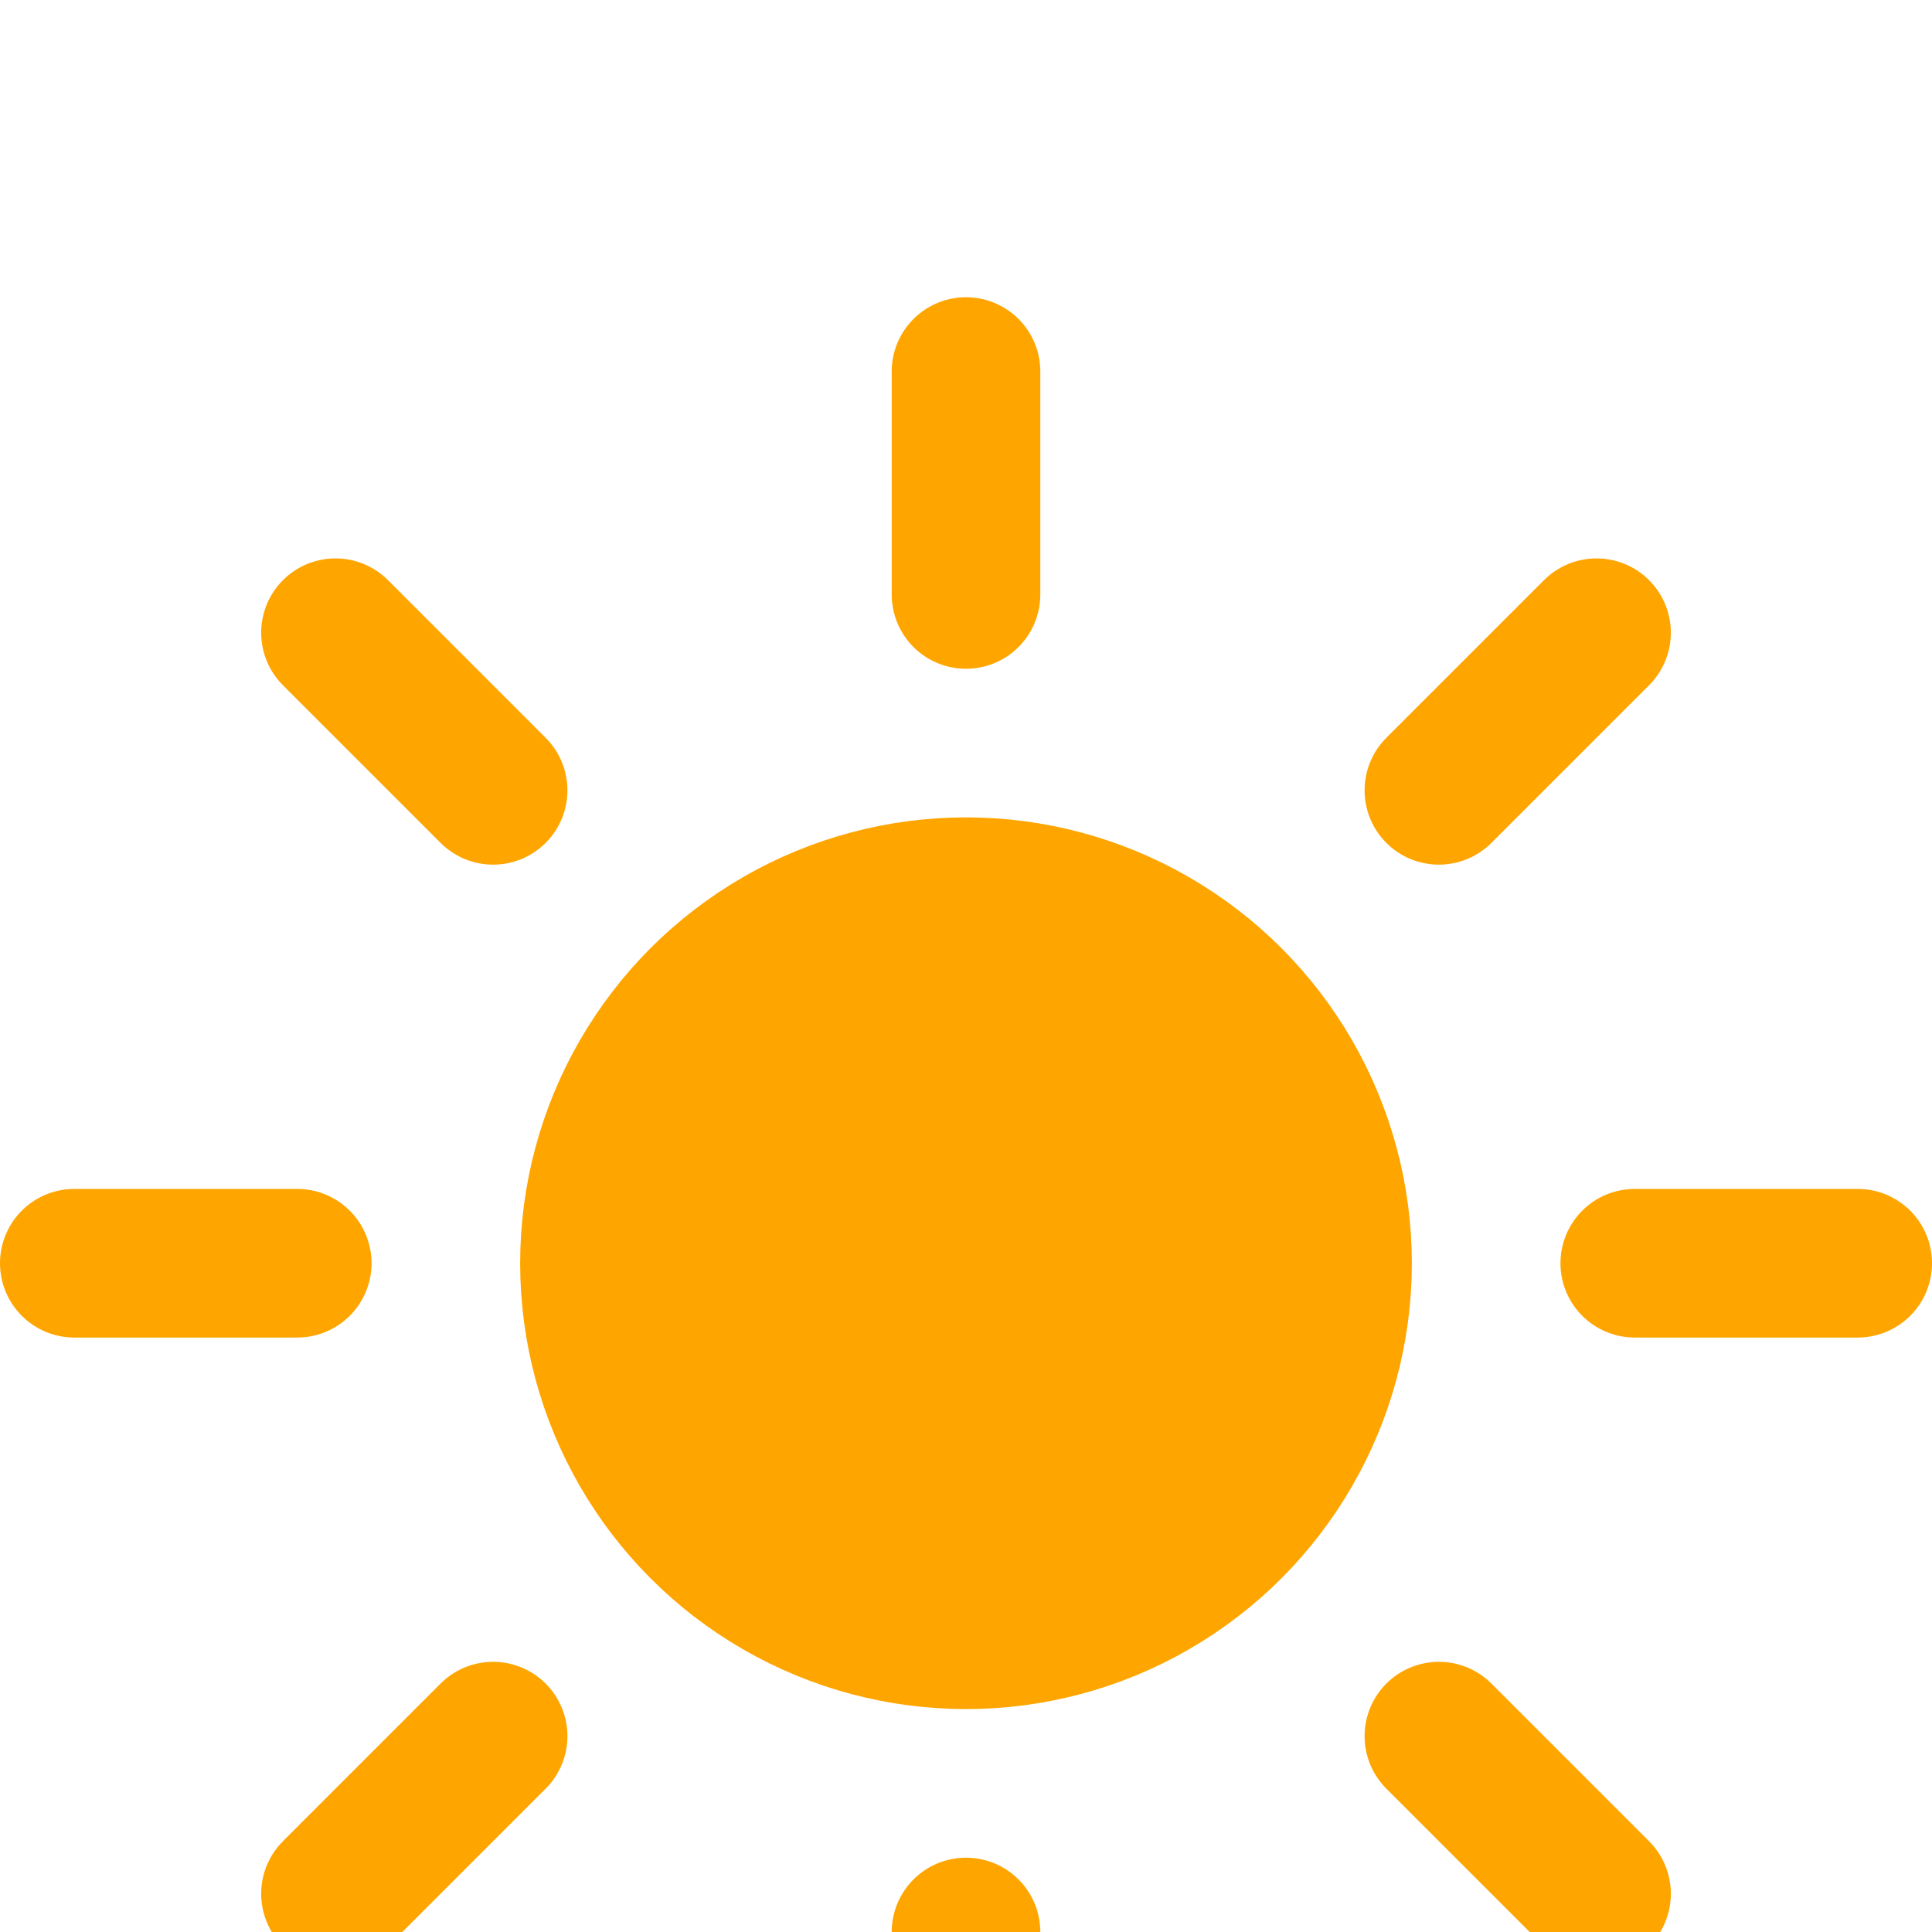 <svg xmlns="http://www.w3.org/2000/svg" xmlns:xlink="http://www.w3.org/1999/xlink" version="1.1" viewbox="0 0 64 64" viewBox="19 19 26 26">    <defs>        <filter id="blur" width="200%" height="200%">            <feGaussianBlur in="SourceAlpha" stdDeviation="3"></feGaussianBlur>            <feOffset dx="0" dy="4" result="offsetblur"></feOffset>            <feComponentTransfer>                <feFuncA type="linear" slope="0.05"></feFuncA>            </feComponentTransfer>            <feMerge>                 <feMergeNode></feMergeNode>                <feMergeNode in="SourceGraphic"></feMergeNode>             </feMerge>        </filter>        <style type="text/css"><![CDATA[/*** CLOUDS*/@keyframes am-weather-cloud-1 {  0% {    -webkit-transform: translate(-5px,0px);       -moz-transform: translate(-5px,0px);        -ms-transform: translate(-5px,0px);            transform: translate(-5px,0px);  }  50% {    -webkit-transform: translate(10px,0px);       -moz-transform: translate(10px,0px);        -ms-transform: translate(10px,0px);            transform: translate(10px,0px);  }  100% {    -webkit-transform: translate(-5px,0px);       -moz-transform: translate(-5px,0px);        -ms-transform: translate(-5px,0px);            transform: translate(-5px,0px);  }}.am-weather-cloud-1 {  -webkit-animation-name: am-weather-cloud-1;     -moz-animation-name: am-weather-cloud-1;          animation-name: am-weather-cloud-1;  -webkit-animation-duration: 7s;     -moz-animation-duration: 7s;          animation-duration: 7s;  -webkit-animation-timing-function: linear;     -moz-animation-timing-function: linear;          animation-timing-function: linear;  -webkit-animation-iteration-count: infinite;     -moz-animation-iteration-count: infinite;          animation-iteration-count: infinite;}@keyframes am-weather-cloud-2 {  0% {    -webkit-transform: translate(0px,0px);       -moz-transform: translate(0px,0px);        -ms-transform: translate(0px,0px);            transform: translate(0px,0px);  }  50% {    -webkit-transform: translate(2px,0px);       -moz-transform: translate(2px,0px);        -ms-transform: translate(2px,0px);            transform: translate(2px,0px);  }  100% {    -webkit-transform: translate(0px,0px);       -moz-transform: translate(0px,0px);        -ms-transform: translate(0px,0px);            transform: translate(0px,0px);  }}.am-weather-cloud-2 {  -webkit-animation-name: am-weather-cloud-2;     -moz-animation-name: am-weather-cloud-2;          animation-name: am-weather-cloud-2;  -webkit-animation-duration: 3s;     -moz-animation-duration: 3s;          animation-duration: 3s;  -webkit-animation-timing-function: linear;     -moz-animation-timing-function: linear;          animation-timing-function: linear;  -webkit-animation-iteration-count: infinite;     -moz-animation-iteration-count: infinite;          animation-iteration-count: infinite;}/*** SUN*/@keyframes am-weather-sun {  0% {    -webkit-transform: rotate(0deg);       -moz-transform: rotate(0deg);        -ms-transform: rotate(0deg);            transform: rotate(0deg);  }  100% {    -webkit-transform: rotate(360deg);       -moz-transform: rotate(360deg);        -ms-transform: rotate(360deg);            transform: rotate(360deg);  }}.am-weather-sun {  -webkit-animation-name: am-weather-sun;     -moz-animation-name: am-weather-sun;      -ms-animation-name: am-weather-sun;          animation-name: am-weather-sun;  -webkit-animation-duration: 9s;     -moz-animation-duration: 9s;      -ms-animation-duration: 9s;          animation-duration: 9s;  -webkit-animation-timing-function: linear;     -moz-animation-timing-function: linear;      -ms-animation-timing-function: linear;          animation-timing-function: linear;  -webkit-animation-iteration-count: infinite;     -moz-animation-iteration-count: infinite;      -ms-animation-iteration-count: infinite;          animation-iteration-count: infinite;}@keyframes am-weather-sun-shiny {  0% {    stroke-dasharray: 3px 10px;    stroke-dashoffset: 0px;  }  50% {    stroke-dasharray: 0.1px 10px;    stroke-dashoffset: -1px;  }  100% {    stroke-dasharray: 3px 10px;    stroke-dashoffset: 0px;  }}.am-weather-sun-shiny line {  -webkit-animation-name: am-weather-sun-shiny;     -moz-animation-name: am-weather-sun-shiny;      -ms-animation-name: am-weather-sun-shiny;          animation-name: am-weather-sun-shiny;  -webkit-animation-duration: 2s;     -moz-animation-duration: 2s;      -ms-animation-duration: 2s;          animation-duration: 2s;  -webkit-animation-timing-function: linear;     -moz-animation-timing-function: linear;      -ms-animation-timing-function: linear;          animation-timing-function: linear;  -webkit-animation-iteration-count: infinite;     -moz-animation-iteration-count: infinite;      -ms-animation-iteration-count: infinite;          animation-iteration-count: infinite;}/*** MOON*/@keyframes am-weather-moon {  0% {    -webkit-transform: rotate(0deg);       -moz-transform: rotate(0deg);        -ms-transform: rotate(0deg);            transform: rotate(0deg);  }  50% {    -webkit-transform: rotate(15deg);       -moz-transform: rotate(15deg);        -ms-transform: rotate(15deg);            transform: rotate(15deg);  }  100% {    -webkit-transform: rotate(0deg);       -moz-transform: rotate(0deg);        -ms-transform: rotate(0deg);            transform: rotate(0deg);  }}.am-weather-moon {  -webkit-animation-name: am-weather-moon;     -moz-animation-name: am-weather-moon;      -ms-animation-name: am-weather-moon;          animation-name: am-weather-moon;  -webkit-animation-duration: 6s;     -moz-animation-duration: 6s;      -ms-animation-duration: 6s;          animation-duration: 6s;  -webkit-animation-timing-function: linear;     -moz-animation-timing-function: linear;      -ms-animation-timing-function: linear;          animation-timing-function: linear;  -webkit-animation-iteration-count: infinite;     -moz-animation-iteration-count: infinite;      -ms-animation-iteration-count: infinite;          animation-iteration-count: infinite;  -webkit-transform-origin: 12.5px 15.15px 0; /* TODO FF CENTER ISSUE */     -moz-transform-origin: 12.5px 15.15px 0; /* TODO FF CENTER ISSUE */      -ms-transform-origin: 12.5px 15.15px 0; /* TODO FF CENTER ISSUE */          transform-origin: 12.5px 15.15px 0; /* TODO FF CENTER ISSUE */}@keyframes am-weather-moon-star-1 {  0% {    opacity: 0;  }  100% {    opacity: 1;  }}.am-weather-moon-star-1 {  -webkit-animation-name: am-weather-moon-star-1;     -moz-animation-name: am-weather-moon-star-1;      -ms-animation-name: am-weather-moon-star-1;          animation-name: am-weather-moon-star-1;  -webkit-animation-delay: 3s;     -moz-animation-delay: 3s;      -ms-animation-delay: 3s;          animation-delay: 3s;  -webkit-animation-duration: 5s;     -moz-animation-duration: 5s;      -ms-animation-duration: 5s;          animation-duration: 5s;  -webkit-animation-timing-function: linear;     -moz-animation-timing-function: linear;      -ms-animation-timing-function: linear;          animation-timing-function: linear;  -webkit-animation-iteration-count: 1;     -moz-animation-iteration-count: 1;      -ms-animation-iteration-count: 1;          animation-iteration-count: 1;}@keyframes am-weather-moon-star-2 {  0% {    opacity: 0;  }  100% {    opacity: 1;  }}.am-weather-moon-star-2 {  -webkit-animation-name: am-weather-moon-star-2;     -moz-animation-name: am-weather-moon-star-2;      -ms-animation-name: am-weather-moon-star-2;          animation-name: am-weather-moon-star-2;  -webkit-animation-delay: 5s;     -moz-animation-delay: 5s;      -ms-animation-delay: 5s;          animation-delay: 5s;  -webkit-animation-duration: 4s;     -moz-animation-duration: 4s;      -ms-animation-duration: 4s;          animation-duration: 4s;  -webkit-animation-timing-function: linear;     -moz-animation-timing-function: linear;      -ms-animation-timing-function: linear;          animation-timing-function: linear;  -webkit-animation-iteration-count: 1;     -moz-animation-iteration-count: 1;      -ms-animation-iteration-count: 1;          animation-iteration-count: 1;}/*** RAIN*/@keyframes am-weather-rain {  0% {    stroke-dashoffset: 0;  }  100% {    stroke-dashoffset: -100;  }}.am-weather-rain-1 {  -webkit-animation-name: am-weather-rain;     -moz-animation-name: am-weather-rain;      -ms-animation-name: am-weather-rain;          animation-name: am-weather-rain;  -webkit-animation-duration: 8s;     -moz-animation-duration: 8s;      -ms-animation-duration: 8s;          animation-duration: 8s;  -webkit-animation-timing-function: linear;     -moz-animation-timing-function: linear;      -ms-animation-timing-function: linear;          animation-timing-function: linear;  -webkit-animation-iteration-count: infinite;     -moz-animation-iteration-count: infinite;      -ms-animation-iteration-count: infinite;          animation-iteration-count: infinite;}.am-weather-rain-2 {  -webkit-animation-name: am-weather-rain;     -moz-animation-name: am-weather-rain;      -ms-animation-name: am-weather-rain;          animation-name: am-weather-rain;  -webkit-animation-delay: 0.25s;     -moz-animation-delay: 0.25s;      -ms-animation-delay: 0.25s;          animation-delay: 0.25s;  -webkit-animation-duration: 8s;     -moz-animation-duration: 8s;      -ms-animation-duration: 8s;          animation-duration: 8s;  -webkit-animation-timing-function: linear;     -moz-animation-timing-function: linear;      -ms-animation-timing-function: linear;          animation-timing-function: linear;  -webkit-animation-iteration-count: infinite;     -moz-animation-iteration-count: infinite;      -ms-animation-iteration-count: infinite;          animation-iteration-count: infinite;}/*** SNOW*/@keyframes am-weather-snow {  0% {    -webkit-transform: translateX(0) translateY(0);       -moz-transform: translateX(0) translateY(0);        -ms-transform: translateX(0) translateY(0);            transform: translateX(0) translateY(0);  }  33.33% {    -webkit-transform: translateX(-1.2px) translateY(2px);       -moz-transform: translateX(-1.2px) translateY(2px);        -ms-transform: translateX(-1.2px) translateY(2px);            transform: translateX(-1.2px) translateY(2px);  }  66.66% {    -webkit-transform: translateX(1.4px) translateY(4px);       -moz-transform: translateX(1.4px) translateY(4px);        -ms-transform: translateX(1.4px) translateY(4px);            transform: translateX(1.4px) translateY(4px);    opacity: 1;  }  100% {    -webkit-transform: translateX(-1.6px) translateY(6px);       -moz-transform: translateX(-1.6px) translateY(6px);        -ms-transform: translateX(-1.6px) translateY(6px);            transform: translateX(-1.6px) translateY(6px);    opacity: 0;  }}@keyframes am-weather-snow-reverse {  0% {    -webkit-transform: translateX(0) translateY(0);       -moz-transform: translateX(0) translateY(0);        -ms-transform: translateX(0) translateY(0);            transform: translateX(0) translateY(0);  }  33.33% {    -webkit-transform: translateX(1.2px) translateY(2px);       -moz-transform: translateX(1.2px) translateY(2px);        -ms-transform: translateX(1.2px) translateY(2px);            transform: translateX(1.2px) translateY(2px);  }  66.66% {    -webkit-transform: translateX(-1.4px) translateY(4px);       -moz-transform: translateX(-1.4px) translateY(4px);        -ms-transform: translateX(-1.4px) translateY(4px);            transform: translateX(-1.4px) translateY(4px);    opacity: 1;  }  100% {    -webkit-transform: translateX(1.6px) translateY(6px);       -moz-transform: translateX(1.6px) translateY(6px);        -ms-transform: translateX(1.6px) translateY(6px);            transform: translateX(1.6px) translateY(6px);    opacity: 0;  }}.am-weather-snow-1 {  -webkit-animation-name: am-weather-snow;     -moz-animation-name: am-weather-snow;      -ms-animation-name: am-weather-snow;          animation-name: am-weather-snow;  -webkit-animation-duration: 2s;     -moz-animation-duration: 2s;      -ms-animation-duration: 2s;          animation-duration: 2s;  -webkit-animation-timing-function: linear;     -moz-animation-timing-function: linear;      -ms-animation-timing-function: linear;          animation-timing-function: linear;  -webkit-animation-iteration-count: infinite;     -moz-animation-iteration-count: infinite;      -ms-animation-iteration-count: infinite;          animation-iteration-count: infinite;}.am-weather-snow-2 {  -webkit-animation-name: am-weather-snow;     -moz-animation-name: am-weather-snow;      -ms-animation-name: am-weather-snow;          animation-name: am-weather-snow;  -webkit-animation-delay: 1.2s;     -moz-animation-delay: 1.2s;      -ms-animation-delay: 1.2s;          animation-delay: 1.2s;  -webkit-animation-duration: 2s;     -moz-animation-duration: 2s;      -ms-animation-duration: 2s;          animation-duration: 2s;  -webkit-animation-timing-function: linear;     -moz-animation-timing-function: linear;      -ms-animation-timing-function: linear;          animation-timing-function: linear;  -webkit-animation-iteration-count: infinite;     -moz-animation-iteration-count: infinite;      -ms-animation-iteration-count: infinite;          animation-iteration-count: infinite;}.am-weather-snow-3 {  -webkit-animation-name: am-weather-snow-reverse;     -moz-animation-name: am-weather-snow-reverse;      -ms-animation-name: am-weather-snow-reverse;          animation-name: am-weather-snow-reverse;  -webkit-animation-duration: 2s;     -moz-animation-duration: 2s;      -ms-animation-duration: 2s;          animation-duration: 2s;  -webkit-animation-timing-function: linear;     -moz-animation-timing-function: linear;      -ms-animation-timing-function: linear;          animation-timing-function: linear;  -webkit-animation-iteration-count: infinite;     -moz-animation-iteration-count: infinite;      -ms-animation-iteration-count: infinite;          animation-iteration-count: infinite;}/*** EASING*/.am-weather-easing-ease-in-out {  -webkit-animation-timing-function: ease-in-out;     -moz-animation-timing-function: ease-in-out;      -ms-animation-timing-function: ease-in-out;          animation-timing-function: ease-in-out;}        ]]></style>    </defs>    <g filter="url(#blur)" id="day">        <g transform="translate(32,32)">            <g class="am-weather-sun am-weather-sun-shiny am-weather-easing-ease-in-out">                <g>                    <line fill="none" stroke="orange" stroke-linecap="round" stroke-width="2" transform="translate(0,9)" x1="0" x2="0" y1="0" y2="3"></line>                </g>                <g transform="rotate(45)">                    <line fill="none" stroke="orange" stroke-linecap="round" stroke-width="2" transform="translate(0,9)" x1="0" x2="0" y1="0" y2="3"></line>                </g>                <g transform="rotate(90)">                    <line fill="none" stroke="orange" stroke-linecap="round" stroke-width="2" transform="translate(0,9)" x1="0" x2="0" y1="0" y2="3"></line>                </g>                <g transform="rotate(135)">                    <line fill="none" stroke="orange" stroke-linecap="round" stroke-width="2" transform="translate(0,9)" x1="0" x2="0" y1="0" y2="3"></line>                </g>                <g transform="rotate(180)">                    <line fill="none" stroke="orange" stroke-linecap="round" stroke-width="2" transform="translate(0,9)" x1="0" x2="0" y1="0" y2="3"></line>                </g>                <g transform="rotate(225)">                    <line fill="none" stroke="orange" stroke-linecap="round" stroke-width="2" transform="translate(0,9)" x1="0" x2="0" y1="0" y2="3"></line>                </g>                <g transform="rotate(270)">                    <line fill="none" stroke="orange" stroke-linecap="round" stroke-width="2" transform="translate(0,9)" x1="0" x2="0" y1="0" y2="3"></line>                </g>                <g transform="rotate(315)">                    <line fill="none" stroke="orange" stroke-linecap="round" stroke-width="2" transform="translate(0,9)" x1="0" x2="0" y1="0" y2="3"></line>                </g>            </g>            <circle cx="0" cy="0" fill="orange" r="5" stroke="orange" stroke-width="2"></circle>        </g>    </g></svg>